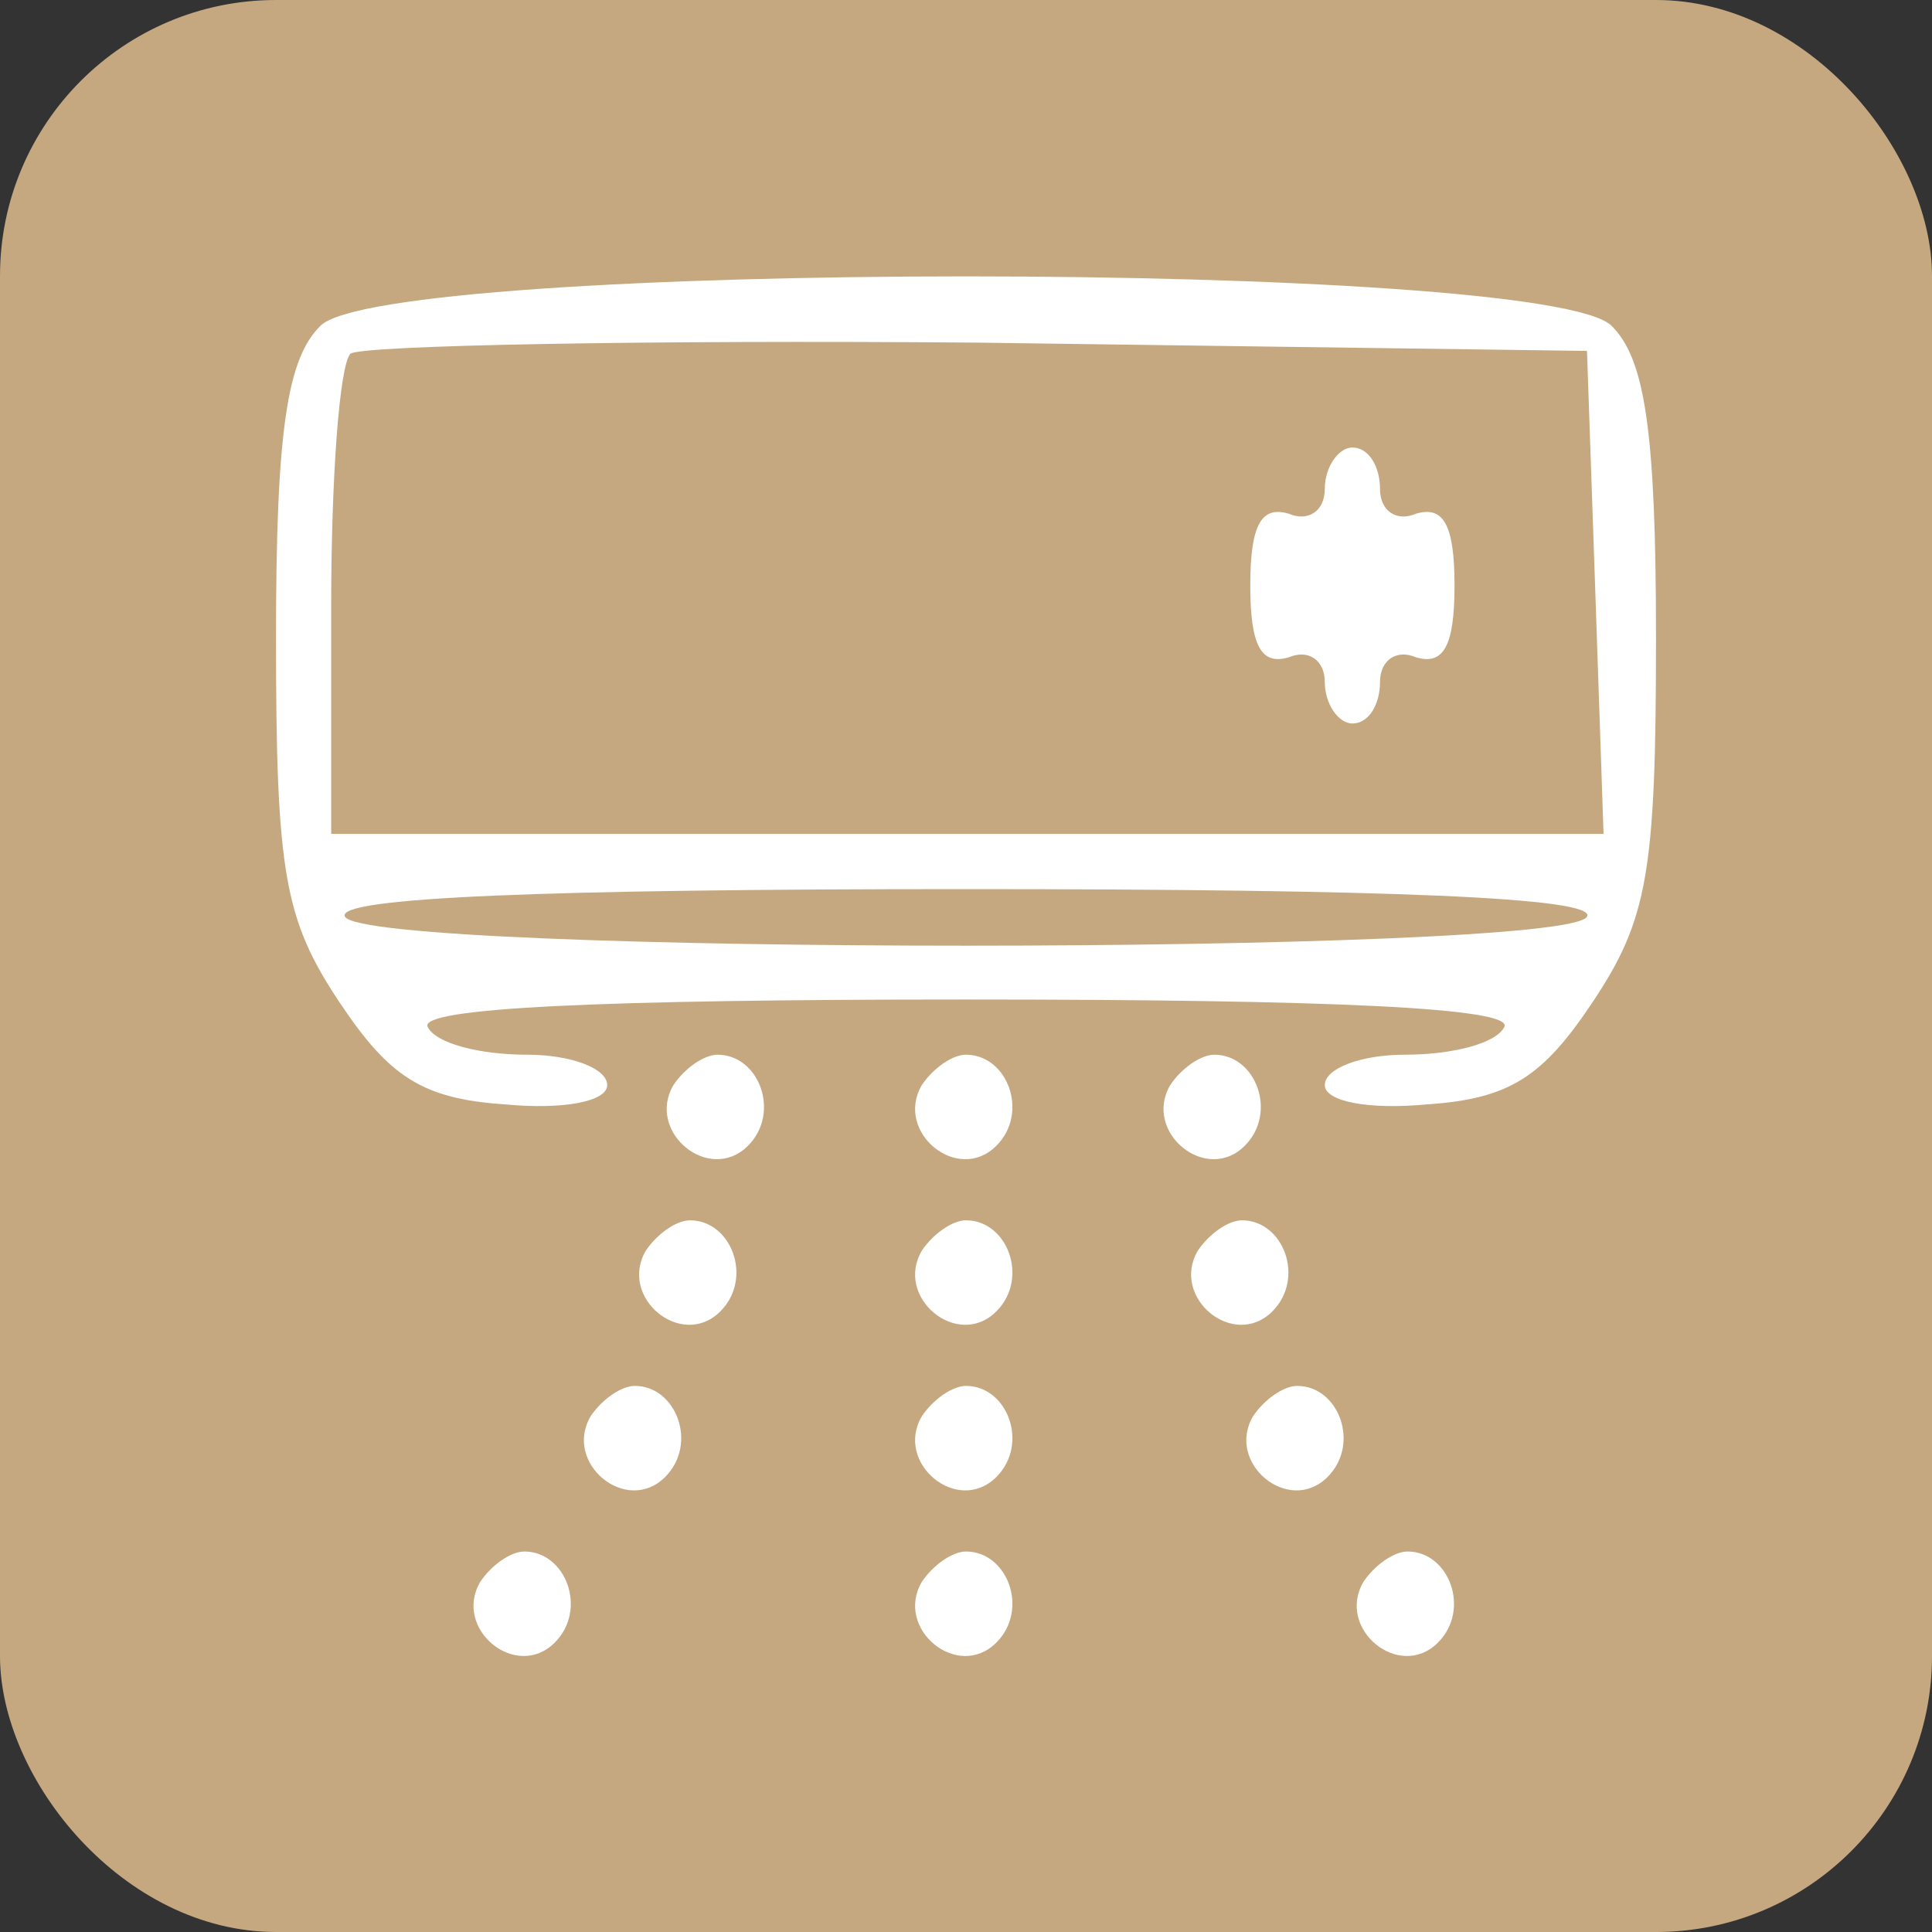 <svg width="35" height="35" viewBox="0 0 35 35" fill="none" xmlns="http://www.w3.org/2000/svg">
<rect x="0" y="0" width="35" height="35" fill="#333333" stroke="none"/>
<rect width="35" height="35" rx="5" fill="#C5A880"/>
<path d="M5.8 5.907C5.2 6.507 5 7.807 5 11.557C5 15.807 5.15 16.657 6.15 18.157C7.05 19.507 7.65 19.907 9.15 20.007C10.2 20.107 11 19.957 11 19.657C11 19.357 10.35 19.107 9.55 19.107C8.7 19.107 7.9 18.907 7.75 18.607C7.55 18.257 10.9 18.107 17.5 18.107C24.1 18.107 27.45 18.257 27.25 18.607C27.1 18.907 26.3 19.107 25.45 19.107C24.65 19.107 24 19.357 24 19.657C24 19.957 24.8 20.107 25.85 20.007C27.35 19.907 27.95 19.507 28.85 18.157C29.85 16.657 30 15.807 30 11.557C30 7.807 29.8 6.507 29.2 5.907C28.05 4.707 6.95 4.707 5.8 5.907ZM28.9 10.707L29.05 15.107H17.5H6V10.957C6 8.657 6.15 6.607 6.35 6.407C6.55 6.257 11.65 6.157 17.7 6.207L28.75 6.357L28.9 10.707ZM28.75 16.607C28.35 17.307 6.65 17.307 6.25 16.607C6.05 16.257 9.9 16.107 17.5 16.107C25.1 16.107 28.95 16.257 28.75 16.607Z" fill="white"/>
<path d="M24 8.857C24 9.257 23.7 9.457 23.35 9.307C22.85 9.157 22.65 9.507 22.65 10.607C22.65 11.707 22.85 12.057 23.35 11.907C23.7 11.757 24 11.957 24 12.357C24 12.757 24.25 13.107 24.5 13.107C24.8 13.107 25 12.757 25 12.357C25 11.957 25.3 11.757 25.65 11.907C26.15 12.057 26.35 11.707 26.35 10.607C26.35 9.507 26.15 9.157 25.65 9.307C25.3 9.457 25 9.257 25 8.857C25 8.457 24.8 8.107 24.5 8.107C24.25 8.107 24 8.457 24 8.857Z" fill="white"/>
<path d="M12.2 19.657C11.7 20.507 12.85 21.457 13.55 20.757C14.15 20.157 13.75 19.107 13 19.107C12.75 19.107 12.4 19.357 12.2 19.657Z" fill="white"/>
<path d="M16.7 19.657C16.2 20.507 17.35 21.457 18.05 20.757C18.65 20.157 18.25 19.107 17.5 19.107C17.25 19.107 16.9 19.357 16.7 19.657Z" fill="white"/>
<path d="M21.2 19.657C20.7 20.507 21.85 21.457 22.55 20.757C23.15 20.157 22.75 19.107 22 19.107C21.75 19.107 21.4 19.357 21.2 19.657Z" fill="white"/>
<path d="M11.7 22.657C11.2 23.507 12.35 24.457 13.05 23.757C13.65 23.157 13.25 22.107 12.5 22.107C12.25 22.107 11.9 22.357 11.7 22.657Z" fill="white"/>
<path d="M16.7 22.657C16.2 23.507 17.35 24.457 18.05 23.757C18.65 23.157 18.25 22.107 17.5 22.107C17.25 22.107 16.9 22.357 16.7 22.657Z" fill="white"/>
<path d="M21.7 22.657C21.2 23.507 22.35 24.457 23.05 23.757C23.65 23.157 23.25 22.107 22.5 22.107C22.25 22.107 21.9 22.357 21.7 22.657Z" fill="white"/>
<path d="M10.7 25.657C10.2 26.507 11.35 27.457 12.05 26.757C12.65 26.157 12.25 25.107 11.5 25.107C11.25 25.107 10.9 25.357 10.7 25.657Z" fill="white"/>
<path d="M16.7 25.657C16.2 26.507 17.35 27.457 18.05 26.757C18.65 26.157 18.25 25.107 17.5 25.107C17.25 25.107 16.9 25.357 16.7 25.657Z" fill="white"/>
<path d="M22.7 25.657C22.2 26.507 23.35 27.457 24.05 26.757C24.65 26.157 24.25 25.107 23.5 25.107C23.25 25.107 22.9 25.357 22.7 25.657Z" fill="white"/>
<path d="M8.7 28.657C8.2 29.507 9.35 30.457 10.05 29.757C10.65 29.157 10.25 28.107 9.5 28.107C9.25 28.107 8.9 28.357 8.7 28.657Z" fill="white"/>
<path d="M16.7 28.657C16.2 29.507 17.35 30.457 18.05 29.757C18.65 29.157 18.25 28.107 17.5 28.107C17.25 28.107 16.9 28.357 16.7 28.657Z" fill="white"/>
<path d="M24.7 28.657C24.2 29.507 25.35 30.457 26.05 29.757C26.65 29.157 26.25 28.107 25.5 28.107C25.25 28.107 24.9 28.357 24.7 28.657Z" fill="white"/>
</svg>
